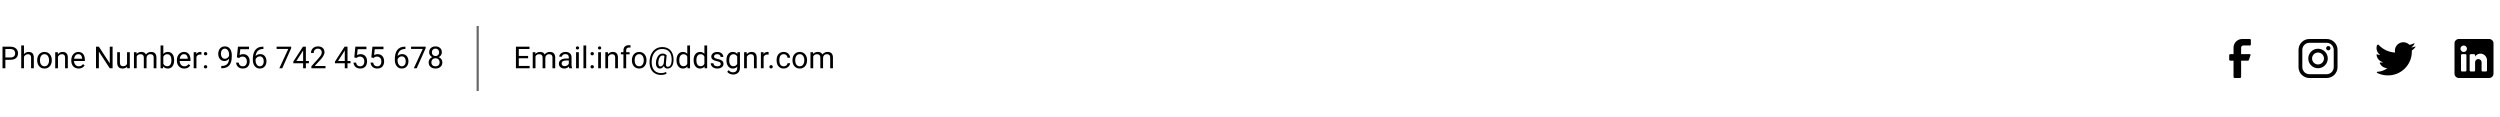 <svg width="1154" height="54" viewBox="0 0 1154 54" fill="none" xmlns="http://www.w3.org/2000/svg">
<path d="M4.826 27.597H2.167V26.523H4.826C5.341 26.523 5.758 26.441 6.077 26.277C6.396 26.113 6.629 25.885 6.774 25.594C6.925 25.302 7 24.969 7 24.596C7 24.254 6.925 23.933 6.774 23.632C6.629 23.331 6.396 23.09 6.077 22.907C5.758 22.72 5.341 22.627 4.826 22.627H2.475V31.5H1.155V21.547H4.826C5.578 21.547 6.214 21.677 6.733 21.936C7.253 22.196 7.647 22.556 7.916 23.017C8.185 23.472 8.319 23.994 8.319 24.582C8.319 25.22 8.185 25.765 7.916 26.216C7.647 26.667 7.253 27.011 6.733 27.248C6.214 27.48 5.578 27.597 4.826 27.597ZM11.06 21V31.5H9.796V21H11.06ZM10.76 27.521L10.233 27.501C10.238 26.995 10.313 26.528 10.459 26.1C10.605 25.667 10.81 25.291 11.074 24.972C11.338 24.653 11.653 24.407 12.018 24.233C12.387 24.056 12.795 23.967 13.241 23.967C13.606 23.967 13.934 24.017 14.226 24.117C14.517 24.213 14.766 24.368 14.971 24.582C15.18 24.796 15.34 25.074 15.449 25.416C15.559 25.753 15.613 26.166 15.613 26.653V31.5H14.342V26.64C14.342 26.252 14.285 25.942 14.171 25.71C14.057 25.473 13.891 25.302 13.672 25.197C13.453 25.088 13.184 25.033 12.865 25.033C12.551 25.033 12.264 25.099 12.004 25.231C11.749 25.364 11.528 25.546 11.341 25.778C11.159 26.011 11.015 26.277 10.91 26.578C10.81 26.874 10.76 27.189 10.76 27.521ZM17.172 27.884V27.727C17.172 27.193 17.249 26.699 17.404 26.243C17.559 25.783 17.783 25.384 18.074 25.047C18.366 24.705 18.719 24.441 19.134 24.254C19.549 24.062 20.013 23.967 20.528 23.967C21.048 23.967 21.515 24.062 21.93 24.254C22.349 24.441 22.704 24.705 22.996 25.047C23.292 25.384 23.518 25.783 23.673 26.243C23.828 26.699 23.905 27.193 23.905 27.727V27.884C23.905 28.417 23.828 28.912 23.673 29.367C23.518 29.823 23.292 30.222 22.996 30.564C22.704 30.901 22.351 31.165 21.936 31.356C21.526 31.543 21.061 31.637 20.542 31.637C20.023 31.637 19.555 31.543 19.141 31.356C18.726 31.165 18.37 30.901 18.074 30.564C17.783 30.222 17.559 29.823 17.404 29.367C17.249 28.912 17.172 28.417 17.172 27.884ZM18.436 27.727V27.884C18.436 28.253 18.48 28.602 18.566 28.93C18.653 29.253 18.783 29.54 18.956 29.791C19.134 30.042 19.355 30.24 19.619 30.386C19.884 30.527 20.191 30.598 20.542 30.598C20.888 30.598 21.191 30.527 21.451 30.386C21.715 30.24 21.934 30.042 22.107 29.791C22.281 29.54 22.41 29.253 22.497 28.93C22.588 28.602 22.634 28.253 22.634 27.884V27.727C22.634 27.362 22.588 27.018 22.497 26.694C22.41 26.366 22.278 26.077 22.101 25.826C21.927 25.571 21.709 25.37 21.444 25.225C21.185 25.079 20.879 25.006 20.528 25.006C20.182 25.006 19.877 25.079 19.612 25.225C19.352 25.37 19.134 25.571 18.956 25.826C18.783 26.077 18.653 26.366 18.566 26.694C18.48 27.018 18.436 27.362 18.436 27.727ZM26.756 25.683V31.5H25.491V24.104H26.688L26.756 25.683ZM26.455 27.521L25.929 27.501C25.933 26.995 26.009 26.528 26.154 26.1C26.3 25.667 26.505 25.291 26.77 24.972C27.034 24.653 27.348 24.407 27.713 24.233C28.082 24.056 28.49 23.967 28.936 23.967C29.301 23.967 29.629 24.017 29.921 24.117C30.213 24.213 30.461 24.368 30.666 24.582C30.876 24.796 31.035 25.074 31.145 25.416C31.254 25.753 31.309 26.166 31.309 26.653V31.5H30.037V26.64C30.037 26.252 29.98 25.942 29.866 25.71C29.752 25.473 29.586 25.302 29.367 25.197C29.148 25.088 28.88 25.033 28.561 25.033C28.246 25.033 27.959 25.099 27.699 25.231C27.444 25.364 27.223 25.546 27.036 25.778C26.854 26.011 26.71 26.277 26.605 26.578C26.505 26.874 26.455 27.189 26.455 27.521ZM36.299 31.637C35.784 31.637 35.317 31.55 34.898 31.377C34.483 31.199 34.125 30.951 33.824 30.632C33.528 30.313 33.3 29.935 33.141 29.497C32.981 29.06 32.901 28.581 32.901 28.061V27.774C32.901 27.173 32.99 26.637 33.168 26.168C33.346 25.694 33.587 25.293 33.893 24.965C34.198 24.637 34.544 24.388 34.932 24.22C35.319 24.051 35.72 23.967 36.135 23.967C36.663 23.967 37.119 24.058 37.502 24.24C37.889 24.422 38.206 24.678 38.452 25.006C38.698 25.329 38.88 25.712 38.999 26.154C39.117 26.592 39.177 27.07 39.177 27.59V28.157H33.653V27.125H37.912V27.029C37.894 26.701 37.825 26.382 37.707 26.072C37.593 25.762 37.411 25.507 37.16 25.307C36.91 25.106 36.568 25.006 36.135 25.006C35.848 25.006 35.583 25.067 35.342 25.19C35.1 25.309 34.893 25.487 34.72 25.724C34.547 25.961 34.412 26.25 34.316 26.592C34.221 26.934 34.173 27.328 34.173 27.774V28.061C34.173 28.412 34.221 28.743 34.316 29.053C34.417 29.358 34.56 29.627 34.747 29.859C34.938 30.092 35.169 30.274 35.438 30.406C35.711 30.538 36.021 30.605 36.367 30.605C36.814 30.605 37.192 30.513 37.502 30.331C37.812 30.149 38.083 29.905 38.315 29.6L39.081 30.208C38.922 30.45 38.719 30.68 38.473 30.898C38.227 31.117 37.923 31.295 37.563 31.432C37.208 31.568 36.786 31.637 36.299 31.637ZM51.974 21.547V31.5H50.648L45.637 23.823V31.5H44.317V21.547H45.637L50.668 29.244V21.547H51.974ZM58.645 29.791V24.104H59.917V31.5H58.707L58.645 29.791ZM58.885 28.232L59.411 28.219C59.411 28.711 59.359 29.167 59.254 29.586C59.154 30.001 58.99 30.361 58.762 30.666C58.534 30.971 58.235 31.211 57.866 31.384C57.497 31.552 57.048 31.637 56.52 31.637C56.16 31.637 55.829 31.584 55.528 31.48C55.232 31.375 54.977 31.213 54.763 30.994C54.548 30.775 54.382 30.491 54.264 30.14C54.15 29.789 54.093 29.367 54.093 28.875V24.104H55.357V28.889C55.357 29.221 55.394 29.497 55.467 29.716C55.544 29.93 55.647 30.101 55.774 30.229C55.907 30.352 56.052 30.438 56.212 30.488C56.376 30.538 56.545 30.564 56.718 30.564C57.255 30.564 57.682 30.461 57.996 30.256C58.31 30.046 58.536 29.766 58.673 29.415C58.814 29.06 58.885 28.665 58.885 28.232ZM63.102 25.573V31.5H61.831V24.104H63.034L63.102 25.573ZM62.843 27.521L62.255 27.501C62.259 26.995 62.325 26.528 62.453 26.1C62.581 25.667 62.77 25.291 63.02 24.972C63.271 24.653 63.583 24.407 63.957 24.233C64.331 24.056 64.764 23.967 65.256 23.967C65.602 23.967 65.921 24.017 66.213 24.117C66.505 24.213 66.757 24.366 66.972 24.575C67.186 24.785 67.352 25.054 67.471 25.382C67.589 25.71 67.648 26.106 67.648 26.571V31.5H66.384V26.633C66.384 26.245 66.318 25.936 66.186 25.703C66.058 25.471 65.876 25.302 65.639 25.197C65.402 25.088 65.124 25.033 64.805 25.033C64.431 25.033 64.119 25.099 63.868 25.231C63.617 25.364 63.417 25.546 63.267 25.778C63.116 26.011 63.007 26.277 62.938 26.578C62.875 26.874 62.843 27.189 62.843 27.521ZM67.635 26.824L66.787 27.084C66.792 26.678 66.858 26.289 66.985 25.915C67.118 25.541 67.307 25.209 67.553 24.917C67.803 24.625 68.111 24.395 68.476 24.227C68.84 24.053 69.257 23.967 69.727 23.967C70.123 23.967 70.474 24.019 70.779 24.124C71.089 24.229 71.349 24.391 71.559 24.609C71.773 24.824 71.935 25.099 72.044 25.436C72.153 25.774 72.208 26.175 72.208 26.64V31.5H70.936V26.626C70.936 26.211 70.87 25.89 70.738 25.662C70.611 25.43 70.428 25.268 70.191 25.177C69.959 25.081 69.681 25.033 69.357 25.033C69.079 25.033 68.833 25.081 68.619 25.177C68.405 25.273 68.225 25.405 68.079 25.573C67.933 25.737 67.822 25.926 67.744 26.141C67.671 26.355 67.635 26.583 67.635 26.824ZM74.115 21H75.387V30.064L75.277 31.5H74.115V21ZM80.384 27.74V27.884C80.384 28.422 80.32 28.921 80.192 29.381C80.065 29.837 79.878 30.233 79.632 30.57C79.386 30.908 79.085 31.17 78.73 31.356C78.374 31.543 77.966 31.637 77.506 31.637C77.037 31.637 76.624 31.557 76.269 31.398C75.918 31.233 75.621 30.999 75.38 30.693C75.138 30.388 74.945 30.019 74.799 29.586C74.658 29.153 74.56 28.665 74.505 28.123V27.494C74.56 26.947 74.658 26.457 74.799 26.024C74.945 25.591 75.138 25.222 75.38 24.917C75.621 24.607 75.918 24.372 76.269 24.213C76.62 24.049 77.027 23.967 77.492 23.967C77.957 23.967 78.37 24.058 78.73 24.24C79.09 24.418 79.39 24.673 79.632 25.006C79.878 25.338 80.065 25.737 80.192 26.202C80.32 26.662 80.384 27.175 80.384 27.74ZM79.112 27.884V27.74C79.112 27.371 79.078 27.025 79.01 26.701C78.941 26.373 78.832 26.086 78.682 25.84C78.531 25.589 78.333 25.393 78.087 25.252C77.841 25.106 77.538 25.033 77.178 25.033C76.859 25.033 76.581 25.088 76.344 25.197C76.111 25.307 75.913 25.455 75.749 25.642C75.585 25.824 75.451 26.034 75.346 26.27C75.245 26.503 75.17 26.744 75.12 26.995V28.643C75.193 28.962 75.311 29.269 75.476 29.565C75.644 29.857 75.868 30.096 76.145 30.283C76.428 30.47 76.777 30.564 77.191 30.564C77.533 30.564 77.825 30.495 78.066 30.358C78.312 30.217 78.511 30.023 78.661 29.777C78.816 29.531 78.93 29.246 79.003 28.923C79.076 28.599 79.112 28.253 79.112 27.884ZM85.053 31.637C84.538 31.637 84.071 31.55 83.651 31.377C83.237 31.199 82.879 30.951 82.578 30.632C82.282 30.313 82.054 29.935 81.894 29.497C81.735 29.06 81.655 28.581 81.655 28.061V27.774C81.655 27.173 81.744 26.637 81.922 26.168C82.1 25.694 82.341 25.293 82.647 24.965C82.952 24.637 83.298 24.388 83.686 24.22C84.073 24.051 84.474 23.967 84.889 23.967C85.417 23.967 85.873 24.058 86.256 24.24C86.643 24.422 86.96 24.678 87.206 25.006C87.452 25.329 87.634 25.712 87.753 26.154C87.871 26.592 87.931 27.07 87.931 27.59V28.157H82.407V27.125H86.666V27.029C86.648 26.701 86.579 26.382 86.461 26.072C86.347 25.762 86.165 25.507 85.914 25.307C85.663 25.106 85.322 25.006 84.889 25.006C84.602 25.006 84.337 25.067 84.096 25.19C83.854 25.309 83.647 25.487 83.474 25.724C83.3 25.961 83.166 26.25 83.07 26.592C82.975 26.934 82.927 27.328 82.927 27.774V28.061C82.927 28.412 82.975 28.743 83.07 29.053C83.171 29.358 83.314 29.627 83.501 29.859C83.692 30.092 83.922 30.274 84.191 30.406C84.465 30.538 84.775 30.605 85.121 30.605C85.568 30.605 85.946 30.513 86.256 30.331C86.566 30.149 86.837 29.905 87.069 29.6L87.835 30.208C87.675 30.45 87.473 30.68 87.227 30.898C86.981 31.117 86.677 31.295 86.317 31.432C85.962 31.568 85.54 31.637 85.053 31.637ZM90.672 25.266V31.5H89.407V24.104H90.638L90.672 25.266ZM92.982 24.062L92.976 25.238C92.871 25.215 92.77 25.202 92.675 25.197C92.584 25.188 92.479 25.184 92.36 25.184C92.069 25.184 91.811 25.229 91.588 25.32C91.365 25.412 91.175 25.539 91.02 25.703C90.866 25.867 90.743 26.063 90.651 26.291C90.565 26.514 90.508 26.76 90.481 27.029L90.125 27.234C90.125 26.788 90.168 26.369 90.255 25.977C90.346 25.585 90.485 25.238 90.672 24.938C90.859 24.632 91.096 24.395 91.383 24.227C91.674 24.053 92.021 23.967 92.422 23.967C92.513 23.967 92.618 23.978 92.736 24.001C92.855 24.019 92.937 24.04 92.982 24.062ZM94.097 30.83C94.097 30.616 94.163 30.436 94.295 30.29C94.432 30.14 94.628 30.064 94.883 30.064C95.138 30.064 95.332 30.14 95.464 30.29C95.601 30.436 95.669 30.616 95.669 30.83C95.669 31.04 95.601 31.217 95.464 31.363C95.332 31.509 95.138 31.582 94.883 31.582C94.628 31.582 94.432 31.509 94.295 31.363C94.163 31.217 94.097 31.04 94.097 30.83ZM94.103 24.794C94.103 24.58 94.17 24.4 94.302 24.254C94.439 24.104 94.634 24.028 94.89 24.028C95.145 24.028 95.338 24.104 95.471 24.254C95.607 24.4 95.676 24.58 95.676 24.794C95.676 25.004 95.607 25.181 95.471 25.327C95.338 25.473 95.145 25.546 94.89 25.546C94.634 25.546 94.439 25.473 94.302 25.327C94.17 25.181 94.103 25.004 94.103 24.794ZM102.136 30.44H102.266C102.995 30.44 103.587 30.338 104.043 30.133C104.499 29.928 104.85 29.652 105.096 29.306C105.342 28.959 105.51 28.57 105.602 28.137C105.693 27.699 105.738 27.25 105.738 26.79V25.266C105.738 24.814 105.686 24.413 105.581 24.062C105.481 23.712 105.34 23.418 105.157 23.181C104.979 22.944 104.777 22.764 104.549 22.641C104.321 22.518 104.079 22.456 103.824 22.456C103.533 22.456 103.271 22.515 103.038 22.634C102.81 22.748 102.617 22.91 102.457 23.119C102.302 23.329 102.184 23.575 102.102 23.857C102.02 24.14 101.979 24.448 101.979 24.78C101.979 25.076 102.015 25.364 102.088 25.642C102.161 25.92 102.272 26.17 102.423 26.394C102.573 26.617 102.76 26.795 102.983 26.927C103.211 27.054 103.478 27.118 103.783 27.118C104.066 27.118 104.33 27.064 104.576 26.954C104.827 26.84 105.048 26.688 105.239 26.496C105.435 26.3 105.59 26.079 105.704 25.833C105.823 25.587 105.891 25.329 105.909 25.061H106.511C106.511 25.439 106.436 25.812 106.285 26.182C106.139 26.546 105.934 26.879 105.67 27.18C105.406 27.48 105.096 27.722 104.74 27.904C104.385 28.082 103.997 28.171 103.578 28.171C103.086 28.171 102.66 28.075 102.3 27.884C101.94 27.692 101.644 27.437 101.411 27.118C101.183 26.799 101.012 26.444 100.898 26.052C100.789 25.655 100.734 25.254 100.734 24.849C100.734 24.375 100.8 23.93 100.933 23.516C101.065 23.101 101.261 22.736 101.521 22.422C101.78 22.103 102.102 21.855 102.484 21.677C102.872 21.499 103.318 21.41 103.824 21.41C104.394 21.41 104.879 21.524 105.28 21.752C105.681 21.98 106.007 22.285 106.258 22.668C106.513 23.051 106.7 23.481 106.818 23.96C106.937 24.439 106.996 24.931 106.996 25.436V25.895C106.996 26.41 106.962 26.934 106.894 27.467C106.83 27.995 106.704 28.501 106.518 28.984C106.335 29.467 106.069 29.9 105.718 30.283C105.367 30.662 104.909 30.962 104.344 31.186C103.783 31.404 103.09 31.514 102.266 31.514H102.136V30.44ZM110.353 26.763L109.341 26.503L109.84 21.547H114.946V22.716H110.913L110.612 25.423C110.795 25.318 111.025 25.22 111.303 25.129C111.585 25.038 111.909 24.992 112.273 24.992C112.734 24.992 113.146 25.072 113.511 25.231C113.875 25.386 114.185 25.61 114.44 25.901C114.7 26.193 114.898 26.544 115.035 26.954C115.172 27.364 115.24 27.822 115.24 28.328C115.24 28.807 115.174 29.246 115.042 29.648C114.914 30.049 114.721 30.399 114.461 30.7C114.201 30.996 113.873 31.227 113.477 31.391C113.085 31.555 112.622 31.637 112.089 31.637C111.688 31.637 111.307 31.582 110.947 31.473C110.592 31.359 110.273 31.188 109.99 30.96C109.712 30.727 109.484 30.44 109.307 30.099C109.133 29.752 109.024 29.347 108.979 28.882H110.182C110.236 29.256 110.346 29.57 110.51 29.825C110.674 30.08 110.888 30.274 111.152 30.406C111.421 30.534 111.733 30.598 112.089 30.598C112.39 30.598 112.656 30.545 112.889 30.44C113.121 30.336 113.317 30.185 113.477 29.989C113.636 29.793 113.757 29.556 113.839 29.278C113.925 29 113.969 28.688 113.969 28.342C113.969 28.027 113.925 27.736 113.839 27.467C113.752 27.198 113.622 26.963 113.449 26.763C113.281 26.562 113.073 26.407 112.827 26.298C112.581 26.184 112.299 26.127 111.979 26.127C111.556 26.127 111.234 26.184 111.016 26.298C110.801 26.412 110.58 26.567 110.353 26.763ZM121.481 21.533H121.591V22.606H121.481C120.812 22.606 120.251 22.716 119.8 22.935C119.349 23.149 118.991 23.438 118.727 23.803C118.462 24.163 118.271 24.568 118.152 25.02C118.038 25.471 117.981 25.929 117.981 26.394V27.856C117.981 28.299 118.034 28.69 118.139 29.032C118.243 29.369 118.387 29.654 118.569 29.887C118.752 30.119 118.957 30.295 119.185 30.413C119.417 30.532 119.659 30.591 119.909 30.591C120.201 30.591 120.461 30.536 120.688 30.427C120.916 30.313 121.108 30.156 121.263 29.955C121.422 29.75 121.543 29.509 121.625 29.23C121.707 28.953 121.748 28.647 121.748 28.314C121.748 28.018 121.712 27.733 121.639 27.46C121.566 27.182 121.454 26.936 121.304 26.722C121.153 26.503 120.964 26.332 120.736 26.209C120.513 26.081 120.246 26.018 119.937 26.018C119.586 26.018 119.257 26.104 118.952 26.277C118.651 26.446 118.403 26.669 118.207 26.947C118.016 27.221 117.906 27.519 117.879 27.843L117.209 27.836C117.273 27.326 117.391 26.89 117.564 26.53C117.742 26.166 117.961 25.869 118.221 25.642C118.485 25.409 118.779 25.241 119.103 25.136C119.431 25.026 119.777 24.972 120.142 24.972C120.638 24.972 121.067 25.065 121.427 25.252C121.787 25.439 122.083 25.689 122.315 26.004C122.548 26.314 122.719 26.665 122.828 27.057C122.942 27.444 122.999 27.843 122.999 28.253C122.999 28.722 122.933 29.162 122.801 29.572C122.669 29.982 122.47 30.342 122.206 30.652C121.946 30.962 121.625 31.204 121.242 31.377C120.859 31.55 120.415 31.637 119.909 31.637C119.371 31.637 118.902 31.527 118.501 31.309C118.1 31.085 117.767 30.789 117.503 30.42C117.239 30.051 117.04 29.641 116.908 29.189C116.776 28.738 116.71 28.28 116.71 27.815V27.221C116.71 26.519 116.781 25.831 116.922 25.156C117.063 24.482 117.307 23.871 117.653 23.324C118.004 22.777 118.49 22.342 119.109 22.019C119.729 21.695 120.52 21.533 121.481 21.533ZM134.408 21.547V22.258L130.286 31.5H128.953L133.068 22.586H127.682V21.547H134.408ZM142.577 28.15V29.189H135.386V28.444L139.843 21.547H140.875L139.768 23.543L136.821 28.15H142.577ZM141.189 21.547V31.5H139.925V21.547H141.189ZM150.247 30.461V31.5H143.732V30.591L146.993 26.961C147.394 26.514 147.704 26.136 147.923 25.826C148.146 25.512 148.301 25.231 148.388 24.985C148.479 24.735 148.524 24.48 148.524 24.22C148.524 23.892 148.456 23.595 148.319 23.331C148.187 23.062 147.991 22.848 147.731 22.689C147.472 22.529 147.157 22.449 146.788 22.449C146.346 22.449 145.977 22.536 145.681 22.709C145.389 22.878 145.17 23.115 145.024 23.42C144.879 23.725 144.806 24.076 144.806 24.473H143.541C143.541 23.912 143.664 23.399 143.91 22.935C144.156 22.47 144.521 22.101 145.004 21.827C145.487 21.549 146.082 21.41 146.788 21.41C147.417 21.41 147.955 21.522 148.401 21.745C148.848 21.964 149.19 22.274 149.427 22.675C149.668 23.071 149.789 23.536 149.789 24.069C149.789 24.361 149.739 24.657 149.639 24.958C149.543 25.254 149.409 25.55 149.235 25.847C149.067 26.143 148.868 26.435 148.641 26.722C148.417 27.009 148.178 27.291 147.923 27.569L145.257 30.461H150.247ZM161.8 28.15V29.189H154.608V28.444L159.065 21.547H160.098L158.99 23.543L156.044 28.15H161.8ZM160.412 21.547V31.5H159.147V21.547H160.412ZM164.548 26.763L163.536 26.503L164.035 21.547H169.142V22.716H165.108L164.808 25.423C164.99 25.318 165.22 25.22 165.498 25.129C165.781 25.038 166.104 24.992 166.469 24.992C166.929 24.992 167.341 25.072 167.706 25.231C168.071 25.386 168.381 25.61 168.636 25.901C168.896 26.193 169.094 26.544 169.23 26.954C169.367 27.364 169.436 27.822 169.436 28.328C169.436 28.807 169.369 29.246 169.237 29.648C169.11 30.049 168.916 30.399 168.656 30.7C168.396 30.996 168.068 31.227 167.672 31.391C167.28 31.555 166.817 31.637 166.284 31.637C165.883 31.637 165.503 31.582 165.143 31.473C164.787 31.359 164.468 31.188 164.186 30.96C163.908 30.727 163.68 30.44 163.502 30.099C163.329 29.752 163.219 29.347 163.174 28.882H164.377C164.432 29.256 164.541 29.57 164.705 29.825C164.869 30.08 165.083 30.274 165.348 30.406C165.617 30.534 165.929 30.598 166.284 30.598C166.585 30.598 166.852 30.545 167.084 30.44C167.316 30.336 167.512 30.185 167.672 29.989C167.831 29.793 167.952 29.556 168.034 29.278C168.121 29 168.164 28.688 168.164 28.342C168.164 28.027 168.121 27.736 168.034 27.467C167.948 27.198 167.818 26.963 167.645 26.763C167.476 26.562 167.269 26.407 167.022 26.298C166.776 26.184 166.494 26.127 166.175 26.127C165.751 26.127 165.43 26.184 165.211 26.298C164.997 26.412 164.776 26.567 164.548 26.763ZM172.423 26.763L171.411 26.503L171.91 21.547H177.017V22.716H172.983L172.683 25.423C172.865 25.318 173.095 25.22 173.373 25.129C173.656 25.038 173.979 24.992 174.344 24.992C174.804 24.992 175.216 25.072 175.581 25.231C175.946 25.386 176.256 25.61 176.511 25.901C176.771 26.193 176.969 26.544 177.105 26.954C177.242 27.364 177.311 27.822 177.311 28.328C177.311 28.807 177.244 29.246 177.112 29.648C176.985 30.049 176.791 30.399 176.531 30.7C176.271 30.996 175.943 31.227 175.547 31.391C175.155 31.555 174.692 31.637 174.159 31.637C173.758 31.637 173.378 31.582 173.018 31.473C172.662 31.359 172.343 31.188 172.061 30.96C171.783 30.727 171.555 30.44 171.377 30.099C171.204 29.752 171.094 29.347 171.049 28.882H172.252C172.307 29.256 172.416 29.57 172.58 29.825C172.744 30.08 172.958 30.274 173.223 30.406C173.492 30.534 173.804 30.598 174.159 30.598C174.46 30.598 174.727 30.545 174.959 30.44C175.191 30.336 175.387 30.185 175.547 29.989C175.706 29.793 175.827 29.556 175.909 29.278C175.996 29 176.039 28.688 176.039 28.342C176.039 28.027 175.996 27.736 175.909 27.467C175.823 27.198 175.693 26.963 175.52 26.763C175.351 26.562 175.144 26.407 174.897 26.298C174.651 26.184 174.369 26.127 174.05 26.127C173.626 26.127 173.305 26.184 173.086 26.298C172.872 26.412 172.651 26.567 172.423 26.763ZM187.024 21.533H187.134V22.606H187.024C186.354 22.606 185.794 22.716 185.343 22.935C184.892 23.149 184.534 23.438 184.27 23.803C184.005 24.163 183.814 24.568 183.695 25.02C183.581 25.471 183.524 25.929 183.524 26.394V27.856C183.524 28.299 183.577 28.69 183.682 29.032C183.786 29.369 183.93 29.654 184.112 29.887C184.295 30.119 184.5 30.295 184.728 30.413C184.96 30.532 185.201 30.591 185.452 30.591C185.744 30.591 186.004 30.536 186.231 30.427C186.459 30.313 186.651 30.156 186.806 29.955C186.965 29.75 187.086 29.509 187.168 29.23C187.25 28.953 187.291 28.647 187.291 28.314C187.291 28.018 187.255 27.733 187.182 27.46C187.109 27.182 186.997 26.936 186.847 26.722C186.696 26.503 186.507 26.332 186.279 26.209C186.056 26.081 185.789 26.018 185.479 26.018C185.129 26.018 184.8 26.104 184.495 26.277C184.194 26.446 183.946 26.669 183.75 26.947C183.559 27.221 183.449 27.519 183.422 27.843L182.752 27.836C182.816 27.326 182.934 26.89 183.107 26.53C183.285 26.166 183.504 25.869 183.764 25.642C184.028 25.409 184.322 25.241 184.646 25.136C184.974 25.026 185.32 24.972 185.685 24.972C186.181 24.972 186.61 25.065 186.97 25.252C187.33 25.439 187.626 25.689 187.858 26.004C188.091 26.314 188.262 26.665 188.371 27.057C188.485 27.444 188.542 27.843 188.542 28.253C188.542 28.722 188.476 29.162 188.344 29.572C188.212 29.982 188.013 30.342 187.749 30.652C187.489 30.962 187.168 31.204 186.785 31.377C186.402 31.55 185.958 31.637 185.452 31.637C184.914 31.637 184.445 31.527 184.044 31.309C183.643 31.085 183.31 30.789 183.046 30.42C182.782 30.051 182.583 29.641 182.451 29.189C182.319 28.738 182.253 28.28 182.253 27.815V27.221C182.253 26.519 182.324 25.831 182.465 25.156C182.606 24.482 182.85 23.871 183.196 23.324C183.547 22.777 184.033 22.342 184.652 22.019C185.272 21.695 186.063 21.533 187.024 21.533ZM196.479 21.547V22.258L192.356 31.5H191.023L195.139 22.586H189.752V21.547H196.479ZM204.196 28.807C204.196 29.413 204.055 29.928 203.772 30.352C203.494 30.771 203.116 31.09 202.638 31.309C202.164 31.527 201.628 31.637 201.031 31.637C200.434 31.637 199.896 31.527 199.418 31.309C198.939 31.09 198.561 30.771 198.283 30.352C198.005 29.928 197.866 29.413 197.866 28.807C197.866 28.41 197.941 28.048 198.092 27.72C198.247 27.387 198.463 27.098 198.741 26.852C199.024 26.605 199.356 26.416 199.739 26.284C200.127 26.148 200.553 26.079 201.018 26.079C201.628 26.079 202.173 26.198 202.651 26.435C203.13 26.667 203.506 26.988 203.779 27.398C204.057 27.809 204.196 28.278 204.196 28.807ZM202.925 28.779C202.925 28.41 202.845 28.084 202.686 27.802C202.526 27.515 202.303 27.291 202.016 27.132C201.729 26.972 201.396 26.893 201.018 26.893C200.63 26.893 200.295 26.972 200.013 27.132C199.735 27.291 199.518 27.515 199.363 27.802C199.208 28.084 199.131 28.41 199.131 28.779C199.131 29.162 199.206 29.49 199.356 29.764C199.511 30.033 199.73 30.24 200.013 30.386C200.3 30.527 200.639 30.598 201.031 30.598C201.423 30.598 201.76 30.527 202.043 30.386C202.326 30.24 202.542 30.033 202.692 29.764C202.847 29.49 202.925 29.162 202.925 28.779ZM203.964 24.138C203.964 24.621 203.836 25.056 203.581 25.443C203.326 25.831 202.977 26.136 202.535 26.359C202.093 26.583 201.592 26.694 201.031 26.694C200.462 26.694 199.953 26.583 199.507 26.359C199.065 26.136 198.718 25.831 198.468 25.443C198.217 25.056 198.092 24.621 198.092 24.138C198.092 23.559 198.217 23.067 198.468 22.661C198.723 22.256 199.072 21.946 199.514 21.731C199.956 21.517 200.459 21.41 201.024 21.41C201.594 21.41 202.1 21.517 202.542 21.731C202.984 21.946 203.33 22.256 203.581 22.661C203.836 23.067 203.964 23.559 203.964 24.138ZM202.699 24.158C202.699 23.826 202.629 23.532 202.487 23.276C202.346 23.021 202.15 22.821 201.899 22.675C201.649 22.524 201.357 22.449 201.024 22.449C200.692 22.449 200.4 22.52 200.149 22.661C199.903 22.798 199.71 22.994 199.568 23.249C199.432 23.504 199.363 23.807 199.363 24.158C199.363 24.5 199.432 24.799 199.568 25.054C199.71 25.309 199.906 25.507 200.156 25.648C200.407 25.79 200.699 25.86 201.031 25.86C201.364 25.86 201.653 25.79 201.899 25.648C202.15 25.507 202.346 25.309 202.487 25.054C202.629 24.799 202.699 24.5 202.699 24.158Z" fill="black"/>
<line x1="220.5" y1="42" x2="220.5" y2="12" stroke="#676767"/>
<path d="M244.479 30.427V31.5H239.208V30.427H244.479ZM239.475 21.547V31.5H238.155V21.547H239.475ZM243.781 25.826V26.899H239.208V25.826H243.781ZM244.41 21.547V22.627H239.208V21.547H244.41ZM247.179 25.573V31.5H245.907V24.104H247.11L247.179 25.573ZM246.919 27.521L246.331 27.501C246.336 26.995 246.402 26.528 246.529 26.1C246.657 25.667 246.846 25.291 247.097 24.972C247.347 24.653 247.66 24.407 248.033 24.233C248.407 24.056 248.84 23.967 249.332 23.967C249.678 23.967 249.997 24.017 250.289 24.117C250.581 24.213 250.834 24.366 251.048 24.575C251.262 24.785 251.428 25.054 251.547 25.382C251.665 25.71 251.725 26.106 251.725 26.571V31.5H250.46V26.633C250.46 26.245 250.394 25.936 250.262 25.703C250.134 25.471 249.952 25.302 249.715 25.197C249.478 25.088 249.2 25.033 248.881 25.033C248.507 25.033 248.195 25.099 247.944 25.231C247.694 25.364 247.493 25.546 247.343 25.778C247.192 26.011 247.083 26.277 247.015 26.578C246.951 26.874 246.919 27.189 246.919 27.521ZM251.711 26.824L250.863 27.084C250.868 26.678 250.934 26.289 251.062 25.915C251.194 25.541 251.383 25.209 251.629 24.917C251.88 24.625 252.187 24.395 252.552 24.227C252.916 24.053 253.333 23.967 253.803 23.967C254.199 23.967 254.55 24.019 254.855 24.124C255.165 24.229 255.425 24.391 255.635 24.609C255.849 24.824 256.011 25.099 256.12 25.436C256.229 25.774 256.284 26.175 256.284 26.64V31.5H255.013V26.626C255.013 26.211 254.947 25.89 254.814 25.662C254.687 25.43 254.505 25.268 254.268 25.177C254.035 25.081 253.757 25.033 253.434 25.033C253.156 25.033 252.91 25.081 252.695 25.177C252.481 25.273 252.301 25.405 252.155 25.573C252.009 25.737 251.898 25.926 251.82 26.141C251.747 26.355 251.711 26.583 251.711 26.824ZM262.56 30.235V26.428C262.56 26.136 262.5 25.883 262.382 25.669C262.268 25.45 262.095 25.282 261.862 25.163C261.63 25.045 261.343 24.985 261.001 24.985C260.682 24.985 260.402 25.04 260.16 25.149C259.923 25.259 259.736 25.402 259.6 25.58C259.467 25.758 259.401 25.949 259.401 26.154H258.137C258.137 25.89 258.205 25.628 258.342 25.368C258.479 25.108 258.674 24.874 258.93 24.664C259.189 24.45 259.499 24.281 259.859 24.158C260.224 24.031 260.63 23.967 261.076 23.967C261.614 23.967 262.088 24.058 262.498 24.24C262.913 24.422 263.236 24.698 263.469 25.067C263.706 25.432 263.824 25.89 263.824 26.441V29.887C263.824 30.133 263.845 30.395 263.886 30.673C263.931 30.951 263.997 31.19 264.084 31.391V31.5H262.765C262.701 31.354 262.651 31.16 262.614 30.919C262.578 30.673 262.56 30.445 262.56 30.235ZM262.778 27.016L262.792 27.904H261.514C261.154 27.904 260.832 27.934 260.55 27.993C260.267 28.048 260.03 28.132 259.839 28.246C259.647 28.36 259.502 28.504 259.401 28.677C259.301 28.845 259.251 29.044 259.251 29.271C259.251 29.504 259.303 29.716 259.408 29.907C259.513 30.099 259.67 30.251 259.88 30.365C260.094 30.475 260.356 30.529 260.666 30.529C261.053 30.529 261.395 30.447 261.691 30.283C261.988 30.119 262.222 29.919 262.396 29.682C262.573 29.445 262.669 29.215 262.683 28.991L263.223 29.6C263.191 29.791 263.104 30.003 262.963 30.235C262.822 30.468 262.632 30.691 262.396 30.905C262.163 31.115 261.885 31.29 261.562 31.432C261.243 31.568 260.882 31.637 260.481 31.637C259.98 31.637 259.54 31.539 259.162 31.343C258.788 31.147 258.497 30.885 258.287 30.557C258.082 30.224 257.979 29.852 257.979 29.442C257.979 29.046 258.057 28.697 258.212 28.396C258.367 28.091 258.59 27.838 258.882 27.638C259.174 27.433 259.524 27.278 259.935 27.173C260.345 27.068 260.803 27.016 261.309 27.016H262.778ZM267.188 24.104V31.5H265.916V24.104H267.188ZM265.82 22.142C265.82 21.936 265.882 21.763 266.005 21.622C266.132 21.481 266.319 21.41 266.565 21.41C266.807 21.41 266.992 21.481 267.119 21.622C267.251 21.763 267.317 21.936 267.317 22.142C267.317 22.338 267.251 22.506 267.119 22.648C266.992 22.784 266.807 22.852 266.565 22.852C266.319 22.852 266.132 22.784 266.005 22.648C265.882 22.506 265.82 22.338 265.82 22.142ZM270.592 21V31.5H269.32V21H270.592ZM272.567 30.83C272.567 30.616 272.633 30.436 272.766 30.29C272.902 30.14 273.098 30.064 273.354 30.064C273.609 30.064 273.802 30.14 273.935 30.29C274.071 30.436 274.14 30.616 274.14 30.83C274.14 31.04 274.071 31.217 273.935 31.363C273.802 31.509 273.609 31.582 273.354 31.582C273.098 31.582 272.902 31.509 272.766 31.363C272.633 31.217 272.567 31.04 272.567 30.83ZM272.574 24.794C272.574 24.58 272.64 24.4 272.772 24.254C272.909 24.104 273.105 24.028 273.36 24.028C273.616 24.028 273.809 24.104 273.941 24.254C274.078 24.4 274.146 24.58 274.146 24.794C274.146 25.004 274.078 25.181 273.941 25.327C273.809 25.473 273.616 25.546 273.36 25.546C273.105 25.546 272.909 25.473 272.772 25.327C272.64 25.181 272.574 25.004 272.574 24.794ZM277.387 24.104V31.5H276.115V24.104H277.387ZM276.02 22.142C276.02 21.936 276.081 21.763 276.204 21.622C276.332 21.481 276.519 21.41 276.765 21.41C277.006 21.41 277.191 21.481 277.318 21.622C277.451 21.763 277.517 21.936 277.517 22.142C277.517 22.338 277.451 22.506 277.318 22.648C277.191 22.784 277.006 22.852 276.765 22.852C276.519 22.852 276.332 22.784 276.204 22.648C276.081 22.506 276.02 22.338 276.02 22.142ZM280.682 25.683V31.5H279.417V24.104H280.613L280.682 25.683ZM280.381 27.521L279.854 27.501C279.859 26.995 279.934 26.528 280.08 26.1C280.226 25.667 280.431 25.291 280.695 24.972C280.96 24.653 281.274 24.407 281.639 24.233C282.008 24.056 282.416 23.967 282.862 23.967C283.227 23.967 283.555 24.017 283.847 24.117C284.138 24.213 284.387 24.368 284.592 24.582C284.801 24.796 284.961 25.074 285.07 25.416C285.18 25.753 285.234 26.166 285.234 26.653V31.5H283.963V26.64C283.963 26.252 283.906 25.942 283.792 25.71C283.678 25.473 283.512 25.302 283.293 25.197C283.074 25.088 282.805 25.033 282.486 25.033C282.172 25.033 281.885 25.099 281.625 25.231C281.37 25.364 281.149 25.546 280.962 25.778C280.78 26.011 280.636 26.277 280.531 26.578C280.431 26.874 280.381 27.189 280.381 27.521ZM289.042 31.5H287.777V23.324C287.777 22.791 287.873 22.342 288.064 21.977C288.26 21.608 288.541 21.33 288.905 21.144C289.27 20.952 289.703 20.856 290.204 20.856C290.35 20.856 290.496 20.866 290.642 20.884C290.792 20.902 290.938 20.929 291.079 20.966L291.011 21.998C290.915 21.975 290.806 21.959 290.683 21.95C290.564 21.941 290.446 21.936 290.327 21.936C290.058 21.936 289.826 21.991 289.63 22.101C289.438 22.205 289.293 22.36 289.192 22.565C289.092 22.77 289.042 23.023 289.042 23.324V31.5ZM290.614 24.104V25.074H286.608V24.104H290.614ZM291.688 27.884V27.727C291.688 27.193 291.765 26.699 291.92 26.243C292.075 25.783 292.298 25.384 292.59 25.047C292.882 24.705 293.235 24.441 293.649 24.254C294.064 24.062 294.529 23.967 295.044 23.967C295.563 23.967 296.031 24.062 296.445 24.254C296.865 24.441 297.22 24.705 297.512 25.047C297.808 25.384 298.034 25.783 298.188 26.243C298.343 26.699 298.421 27.193 298.421 27.727V27.884C298.421 28.417 298.343 28.912 298.188 29.367C298.034 29.823 297.808 30.222 297.512 30.564C297.22 30.901 296.867 31.165 296.452 31.356C296.042 31.543 295.577 31.637 295.058 31.637C294.538 31.637 294.071 31.543 293.656 31.356C293.242 31.165 292.886 30.901 292.59 30.564C292.298 30.222 292.075 29.823 291.92 29.367C291.765 28.912 291.688 28.417 291.688 27.884ZM292.952 27.727V27.884C292.952 28.253 292.995 28.602 293.082 28.93C293.169 29.253 293.299 29.54 293.472 29.791C293.649 30.042 293.87 30.24 294.135 30.386C294.399 30.527 294.707 30.598 295.058 30.598C295.404 30.598 295.707 30.527 295.967 30.386C296.231 30.24 296.45 30.042 296.623 29.791C296.796 29.54 296.926 29.253 297.013 28.93C297.104 28.602 297.149 28.253 297.149 27.884V27.727C297.149 27.362 297.104 27.018 297.013 26.694C296.926 26.366 296.794 26.077 296.616 25.826C296.443 25.571 296.224 25.37 295.96 25.225C295.7 25.079 295.395 25.006 295.044 25.006C294.698 25.006 294.392 25.079 294.128 25.225C293.868 25.37 293.649 25.571 293.472 25.826C293.299 26.077 293.169 26.366 293.082 26.694C292.995 27.018 292.952 27.362 292.952 27.727ZM310.91 28.061C310.892 28.481 310.828 28.902 310.719 29.326C310.609 29.745 310.445 30.131 310.227 30.481C310.008 30.832 309.723 31.115 309.372 31.329C309.026 31.539 308.606 31.644 308.114 31.644C307.8 31.644 307.524 31.589 307.287 31.48C307.055 31.366 306.863 31.204 306.713 30.994C306.567 30.785 306.465 30.532 306.405 30.235C306.351 29.939 306.341 29.609 306.378 29.244L306.727 25.457H307.731L307.383 29.244C307.355 29.577 307.362 29.848 307.403 30.058C307.449 30.267 307.517 30.429 307.608 30.543C307.7 30.652 307.802 30.727 307.916 30.769C308.035 30.81 308.148 30.83 308.258 30.83C308.531 30.83 308.775 30.759 308.989 30.618C309.203 30.472 309.383 30.274 309.529 30.023C309.68 29.768 309.796 29.474 309.878 29.142C309.96 28.804 310.01 28.444 310.028 28.061C310.06 27.383 310.028 26.758 309.933 26.189C309.841 25.619 309.684 25.113 309.461 24.671C309.242 24.229 308.955 23.855 308.6 23.55C308.244 23.244 307.82 23.012 307.328 22.852C306.836 22.693 306.273 22.613 305.64 22.613C305.065 22.613 304.535 22.702 304.047 22.88C303.564 23.053 303.129 23.304 302.741 23.632C302.358 23.96 302.028 24.354 301.75 24.814C301.477 25.275 301.26 25.794 301.101 26.373C300.946 26.947 300.854 27.567 300.827 28.232C300.795 28.916 300.832 29.545 300.937 30.119C301.041 30.689 301.21 31.197 301.442 31.644C301.679 32.095 301.978 32.475 302.338 32.785C302.698 33.1 303.115 33.337 303.589 33.496C304.063 33.66 304.591 33.742 305.175 33.742C305.576 33.742 305.981 33.694 306.392 33.599C306.806 33.503 307.153 33.373 307.431 33.209L307.69 33.988C307.371 34.193 306.973 34.346 306.494 34.446C306.02 34.547 305.571 34.597 305.147 34.597C304.455 34.597 303.821 34.501 303.247 34.31C302.677 34.123 302.172 33.847 301.729 33.482C301.292 33.122 300.927 32.683 300.636 32.163C300.344 31.648 300.13 31.06 299.993 30.399C299.856 29.739 299.804 29.016 299.836 28.232C299.868 27.485 299.979 26.781 300.171 26.12C300.367 25.459 300.633 24.86 300.971 24.322C301.308 23.785 301.709 23.322 302.174 22.935C302.643 22.543 303.17 22.242 303.753 22.032C304.341 21.823 304.979 21.718 305.667 21.718C306.369 21.718 307.005 21.814 307.574 22.005C308.144 22.196 308.643 22.472 309.071 22.832C309.504 23.192 309.862 23.632 310.145 24.151C310.427 24.671 310.632 25.259 310.76 25.915C310.892 26.571 310.942 27.287 310.91 28.061ZM303.89 28.643C303.858 28.962 303.858 29.246 303.89 29.497C303.922 29.748 303.983 29.96 304.074 30.133C304.165 30.306 304.284 30.438 304.43 30.529C304.58 30.616 304.756 30.659 304.956 30.659C305.088 30.659 305.227 30.627 305.373 30.564C305.519 30.495 305.662 30.39 305.804 30.249C305.945 30.108 306.077 29.923 306.2 29.695C306.323 29.467 306.426 29.194 306.508 28.875L306.959 29.367C306.854 29.741 306.717 30.069 306.549 30.352C306.385 30.634 306.2 30.871 305.995 31.062C305.79 31.254 305.571 31.4 305.339 31.5C305.111 31.596 304.879 31.644 304.642 31.644C304.309 31.644 304.017 31.573 303.767 31.432C303.516 31.286 303.313 31.081 303.158 30.816C303.003 30.552 302.894 30.238 302.83 29.873C302.771 29.504 302.762 29.094 302.803 28.643C302.844 28.164 302.928 27.722 303.056 27.316C303.183 26.911 303.34 26.549 303.527 26.23C303.719 25.91 303.933 25.639 304.17 25.416C304.411 25.193 304.667 25.024 304.936 24.91C305.204 24.792 305.48 24.732 305.763 24.732C306.255 24.732 306.642 24.805 306.925 24.951C307.207 25.092 307.476 25.261 307.731 25.457L307.15 26.134C307.018 26.006 306.845 25.888 306.631 25.778C306.417 25.669 306.164 25.614 305.872 25.614C305.621 25.614 305.387 25.678 305.168 25.806C304.949 25.933 304.751 26.125 304.573 26.38C304.4 26.635 304.254 26.952 304.136 27.33C304.017 27.704 303.935 28.141 303.89 28.643ZM317.247 30.064V21H318.519V31.5H317.356L317.247 30.064ZM312.271 27.884V27.74C312.271 27.175 312.339 26.662 312.476 26.202C312.617 25.737 312.815 25.338 313.07 25.006C313.33 24.673 313.638 24.418 313.993 24.24C314.353 24.058 314.754 23.967 315.196 23.967C315.661 23.967 316.067 24.049 316.413 24.213C316.764 24.372 317.06 24.607 317.302 24.917C317.548 25.222 317.742 25.591 317.883 26.024C318.024 26.457 318.122 26.947 318.177 27.494V28.123C318.127 28.665 318.029 29.153 317.883 29.586C317.742 30.019 317.548 30.388 317.302 30.693C317.06 30.999 316.764 31.233 316.413 31.398C316.062 31.557 315.652 31.637 315.183 31.637C314.75 31.637 314.353 31.543 313.993 31.356C313.638 31.17 313.33 30.908 313.07 30.57C312.815 30.233 312.617 29.837 312.476 29.381C312.339 28.921 312.271 28.422 312.271 27.884ZM313.542 27.74V27.884C313.542 28.253 313.578 28.599 313.651 28.923C313.729 29.246 313.847 29.531 314.007 29.777C314.166 30.023 314.369 30.217 314.615 30.358C314.861 30.495 315.155 30.564 315.497 30.564C315.916 30.564 316.26 30.475 316.529 30.297C316.803 30.119 317.021 29.884 317.186 29.593C317.35 29.301 317.477 28.984 317.568 28.643V26.995C317.514 26.744 317.434 26.503 317.329 26.27C317.229 26.034 317.097 25.824 316.933 25.642C316.773 25.455 316.575 25.307 316.338 25.197C316.105 25.088 315.83 25.033 315.511 25.033C315.164 25.033 314.866 25.106 314.615 25.252C314.369 25.393 314.166 25.589 314.007 25.84C313.847 26.086 313.729 26.373 313.651 26.701C313.578 27.025 313.542 27.371 313.542 27.74ZM325.149 30.064V21H326.421V31.5H325.259L325.149 30.064ZM320.173 27.884V27.74C320.173 27.175 320.241 26.662 320.378 26.202C320.519 25.737 320.717 25.338 320.973 25.006C321.232 24.673 321.54 24.418 321.896 24.24C322.256 24.058 322.657 23.967 323.099 23.967C323.563 23.967 323.969 24.049 324.315 24.213C324.666 24.372 324.963 24.607 325.204 24.917C325.45 25.222 325.644 25.591 325.785 26.024C325.926 26.457 326.024 26.947 326.079 27.494V28.123C326.029 28.665 325.931 29.153 325.785 29.586C325.644 30.019 325.45 30.388 325.204 30.693C324.963 30.999 324.666 31.233 324.315 31.398C323.965 31.557 323.554 31.637 323.085 31.637C322.652 31.637 322.256 31.543 321.896 31.356C321.54 31.17 321.232 30.908 320.973 30.57C320.717 30.233 320.519 29.837 320.378 29.381C320.241 28.921 320.173 28.422 320.173 27.884ZM321.444 27.74V27.884C321.444 28.253 321.481 28.599 321.554 28.923C321.631 29.246 321.75 29.531 321.909 29.777C322.069 30.023 322.271 30.217 322.518 30.358C322.764 30.495 323.058 30.564 323.399 30.564C323.819 30.564 324.163 30.475 324.432 30.297C324.705 30.119 324.924 29.884 325.088 29.593C325.252 29.301 325.38 28.984 325.471 28.643V26.995C325.416 26.744 325.336 26.503 325.231 26.27C325.131 26.034 324.999 25.824 324.835 25.642C324.675 25.455 324.477 25.307 324.24 25.197C324.008 25.088 323.732 25.033 323.413 25.033C323.067 25.033 322.768 25.106 322.518 25.252C322.271 25.393 322.069 25.589 321.909 25.84C321.75 26.086 321.631 26.373 321.554 26.701C321.481 27.025 321.444 27.371 321.444 27.74ZM332.696 29.538C332.696 29.356 332.655 29.187 332.573 29.032C332.496 28.873 332.334 28.729 332.088 28.602C331.846 28.469 331.482 28.355 330.994 28.26C330.584 28.173 330.213 28.071 329.88 27.952C329.552 27.834 329.271 27.69 329.039 27.521C328.811 27.353 328.636 27.155 328.513 26.927C328.39 26.699 328.328 26.432 328.328 26.127C328.328 25.835 328.392 25.56 328.52 25.3C328.652 25.04 328.836 24.81 329.073 24.609C329.315 24.409 329.604 24.252 329.941 24.138C330.279 24.024 330.655 23.967 331.069 23.967C331.662 23.967 332.168 24.072 332.587 24.281C333.006 24.491 333.327 24.771 333.551 25.122C333.774 25.468 333.886 25.854 333.886 26.277H332.621C332.621 26.072 332.56 25.874 332.437 25.683C332.318 25.487 332.143 25.325 331.91 25.197C331.682 25.07 331.402 25.006 331.069 25.006C330.718 25.006 330.434 25.061 330.215 25.17C330.001 25.275 329.843 25.409 329.743 25.573C329.647 25.737 329.6 25.91 329.6 26.093C329.6 26.23 329.622 26.352 329.668 26.462C329.718 26.567 329.805 26.665 329.928 26.756C330.051 26.842 330.224 26.924 330.447 27.002C330.671 27.079 330.955 27.157 331.302 27.234C331.908 27.371 332.407 27.535 332.799 27.727C333.191 27.918 333.482 28.153 333.674 28.431C333.865 28.709 333.961 29.046 333.961 29.442C333.961 29.766 333.893 30.062 333.756 30.331C333.624 30.6 333.43 30.832 333.175 31.028C332.924 31.22 332.623 31.37 332.272 31.48C331.926 31.584 331.536 31.637 331.104 31.637C330.452 31.637 329.9 31.52 329.449 31.288C328.998 31.056 328.656 30.755 328.424 30.386C328.191 30.017 328.075 29.627 328.075 29.217H329.347C329.365 29.563 329.465 29.839 329.647 30.044C329.83 30.244 330.053 30.388 330.317 30.475C330.582 30.557 330.844 30.598 331.104 30.598C331.45 30.598 331.739 30.552 331.972 30.461C332.209 30.37 332.389 30.244 332.512 30.085C332.635 29.925 332.696 29.743 332.696 29.538ZM340.414 24.104H341.562V31.343C341.562 31.994 341.43 32.55 341.166 33.011C340.902 33.471 340.533 33.82 340.059 34.057C339.589 34.298 339.047 34.419 338.432 34.419C338.176 34.419 337.876 34.378 337.529 34.296C337.188 34.218 336.85 34.084 336.518 33.893C336.189 33.706 335.914 33.453 335.69 33.134L336.354 32.382C336.663 32.755 336.987 33.015 337.324 33.161C337.666 33.307 338.003 33.38 338.336 33.38C338.737 33.38 339.083 33.305 339.375 33.154C339.667 33.004 339.892 32.781 340.052 32.484C340.216 32.193 340.298 31.833 340.298 31.404V25.73L340.414 24.104ZM335.321 27.884V27.74C335.321 27.175 335.387 26.662 335.52 26.202C335.656 25.737 335.85 25.338 336.101 25.006C336.356 24.673 336.663 24.418 337.023 24.24C337.383 24.058 337.789 23.967 338.24 23.967C338.705 23.967 339.111 24.049 339.457 24.213C339.808 24.372 340.104 24.607 340.346 24.917C340.592 25.222 340.785 25.591 340.927 26.024C341.068 26.457 341.166 26.947 341.221 27.494V28.123C341.171 28.665 341.073 29.153 340.927 29.586C340.785 30.019 340.592 30.388 340.346 30.693C340.104 30.999 339.808 31.233 339.457 31.398C339.106 31.557 338.696 31.637 338.227 31.637C337.785 31.637 337.383 31.543 337.023 31.356C336.668 31.17 336.363 30.908 336.107 30.57C335.852 30.233 335.656 29.837 335.52 29.381C335.387 28.921 335.321 28.422 335.321 27.884ZM336.586 27.74V27.884C336.586 28.253 336.622 28.599 336.695 28.923C336.773 29.246 336.889 29.531 337.044 29.777C337.203 30.023 337.406 30.217 337.652 30.358C337.898 30.495 338.192 30.564 338.534 30.564C338.953 30.564 339.3 30.475 339.573 30.297C339.847 30.119 340.063 29.884 340.223 29.593C340.387 29.301 340.514 28.984 340.605 28.643V26.995C340.555 26.744 340.478 26.503 340.373 26.27C340.273 26.034 340.141 25.824 339.977 25.642C339.817 25.455 339.619 25.307 339.382 25.197C339.145 25.088 338.867 25.033 338.548 25.033C338.201 25.033 337.903 25.106 337.652 25.252C337.406 25.393 337.203 25.589 337.044 25.84C336.889 26.086 336.773 26.373 336.695 26.701C336.622 27.025 336.586 27.371 336.586 27.74ZM344.748 25.683V31.5H343.483V24.104H344.68L344.748 25.683ZM344.447 27.521L343.921 27.501C343.925 26.995 344.001 26.528 344.146 26.1C344.292 25.667 344.497 25.291 344.762 24.972C345.026 24.653 345.34 24.407 345.705 24.233C346.074 24.056 346.482 23.967 346.929 23.967C347.293 23.967 347.621 24.017 347.913 24.117C348.205 24.213 348.453 24.368 348.658 24.582C348.868 24.796 349.027 25.074 349.137 25.416C349.246 25.753 349.301 26.166 349.301 26.653V31.5H348.029V26.64C348.029 26.252 347.972 25.942 347.858 25.71C347.744 25.473 347.578 25.302 347.359 25.197C347.141 25.088 346.872 25.033 346.553 25.033C346.238 25.033 345.951 25.099 345.691 25.231C345.436 25.364 345.215 25.546 345.028 25.778C344.846 26.011 344.702 26.277 344.598 26.578C344.497 26.874 344.447 27.189 344.447 27.521ZM352.486 25.266V31.5H351.222V24.104H352.452L352.486 25.266ZM354.797 24.062L354.79 25.238C354.685 25.215 354.585 25.202 354.489 25.197C354.398 25.188 354.293 25.184 354.175 25.184C353.883 25.184 353.626 25.229 353.402 25.32C353.179 25.412 352.99 25.539 352.835 25.703C352.68 25.867 352.557 26.063 352.466 26.291C352.379 26.514 352.322 26.76 352.295 27.029L351.939 27.234C351.939 26.788 351.983 26.369 352.069 25.977C352.16 25.585 352.299 25.238 352.486 24.938C352.673 24.632 352.91 24.395 353.197 24.227C353.489 24.053 353.835 23.967 354.236 23.967C354.327 23.967 354.432 23.978 354.551 24.001C354.669 24.019 354.751 24.04 354.797 24.062ZM355.139 30.83C355.139 30.616 355.205 30.436 355.337 30.29C355.474 30.14 355.67 30.064 355.925 30.064C356.18 30.064 356.374 30.14 356.506 30.29C356.643 30.436 356.711 30.616 356.711 30.83C356.711 31.04 356.643 31.217 356.506 31.363C356.374 31.509 356.18 31.582 355.925 31.582C355.67 31.582 355.474 31.509 355.337 31.363C355.205 31.217 355.139 31.04 355.139 30.83ZM361.77 30.598C362.07 30.598 362.348 30.536 362.604 30.413C362.859 30.29 363.068 30.121 363.232 29.907C363.396 29.689 363.49 29.44 363.513 29.162H364.716C364.693 29.6 364.545 30.008 364.271 30.386C364.003 30.759 363.649 31.062 363.212 31.295C362.774 31.523 362.294 31.637 361.77 31.637C361.214 31.637 360.728 31.539 360.313 31.343C359.903 31.147 359.562 30.878 359.288 30.536C359.019 30.194 358.816 29.802 358.68 29.36C358.548 28.914 358.481 28.442 358.481 27.945V27.658C358.481 27.162 358.548 26.692 358.68 26.25C358.816 25.803 359.019 25.409 359.288 25.067C359.562 24.726 359.903 24.457 360.313 24.261C360.728 24.065 361.214 23.967 361.77 23.967C362.348 23.967 362.854 24.085 363.287 24.322C363.72 24.555 364.06 24.874 364.306 25.279C364.556 25.68 364.693 26.136 364.716 26.646H363.513C363.49 26.341 363.403 26.065 363.253 25.819C363.107 25.573 362.907 25.377 362.651 25.231C362.401 25.081 362.107 25.006 361.77 25.006C361.382 25.006 361.056 25.083 360.792 25.238C360.532 25.389 360.325 25.594 360.17 25.854C360.02 26.109 359.91 26.394 359.842 26.708C359.778 27.018 359.746 27.335 359.746 27.658V27.945C359.746 28.269 359.778 28.588 359.842 28.902C359.906 29.217 360.013 29.502 360.163 29.757C360.318 30.012 360.525 30.217 360.785 30.372C361.049 30.523 361.378 30.598 361.77 30.598ZM365.803 27.884V27.727C365.803 27.193 365.88 26.699 366.035 26.243C366.19 25.783 366.413 25.384 366.705 25.047C366.997 24.705 367.35 24.441 367.765 24.254C368.179 24.062 368.644 23.967 369.159 23.967C369.679 23.967 370.146 24.062 370.561 24.254C370.98 24.441 371.335 24.705 371.627 25.047C371.923 25.384 372.149 25.783 372.304 26.243C372.459 26.699 372.536 27.193 372.536 27.727V27.884C372.536 28.417 372.459 28.912 372.304 29.367C372.149 29.823 371.923 30.222 371.627 30.564C371.335 30.901 370.982 31.165 370.567 31.356C370.157 31.543 369.692 31.637 369.173 31.637C368.653 31.637 368.186 31.543 367.771 31.356C367.357 31.165 367.001 30.901 366.705 30.564C366.413 30.222 366.19 29.823 366.035 29.367C365.88 28.912 365.803 28.417 365.803 27.884ZM367.067 27.727V27.884C367.067 28.253 367.111 28.602 367.197 28.93C367.284 29.253 367.414 29.54 367.587 29.791C367.765 30.042 367.986 30.24 368.25 30.386C368.514 30.527 368.822 30.598 369.173 30.598C369.519 30.598 369.822 30.527 370.082 30.386C370.346 30.24 370.565 30.042 370.738 29.791C370.911 29.54 371.041 29.253 371.128 28.93C371.219 28.602 371.265 28.253 371.265 27.884V27.727C371.265 27.362 371.219 27.018 371.128 26.694C371.041 26.366 370.909 26.077 370.731 25.826C370.558 25.571 370.34 25.37 370.075 25.225C369.815 25.079 369.51 25.006 369.159 25.006C368.813 25.006 368.507 25.079 368.243 25.225C367.983 25.37 367.765 25.571 367.587 25.826C367.414 26.077 367.284 26.366 367.197 26.694C367.111 27.018 367.067 27.362 367.067 27.727ZM375.38 25.573V31.5H374.108V24.104H375.312L375.38 25.573ZM375.12 27.521L374.532 27.501C374.537 26.995 374.603 26.528 374.73 26.1C374.858 25.667 375.047 25.291 375.298 24.972C375.549 24.653 375.861 24.407 376.234 24.233C376.608 24.056 377.041 23.967 377.533 23.967C377.88 23.967 378.199 24.017 378.49 24.117C378.782 24.213 379.035 24.366 379.249 24.575C379.463 24.785 379.63 25.054 379.748 25.382C379.867 25.71 379.926 26.106 379.926 26.571V31.5H378.661V26.633C378.661 26.245 378.595 25.936 378.463 25.703C378.335 25.471 378.153 25.302 377.916 25.197C377.679 25.088 377.401 25.033 377.082 25.033C376.708 25.033 376.396 25.099 376.146 25.231C375.895 25.364 375.694 25.546 375.544 25.778C375.394 26.011 375.284 26.277 375.216 26.578C375.152 26.874 375.12 27.189 375.12 27.521ZM379.912 26.824L379.064 27.084C379.069 26.678 379.135 26.289 379.263 25.915C379.395 25.541 379.584 25.209 379.83 24.917C380.081 24.625 380.388 24.395 380.753 24.227C381.118 24.053 381.535 23.967 382.004 23.967C382.4 23.967 382.751 24.019 383.057 24.124C383.367 24.229 383.626 24.391 383.836 24.609C384.05 24.824 384.212 25.099 384.321 25.436C384.431 25.774 384.485 26.175 384.485 26.64V31.5H383.214V26.626C383.214 26.211 383.148 25.89 383.016 25.662C382.888 25.43 382.706 25.268 382.469 25.177C382.236 25.081 381.958 25.033 381.635 25.033C381.357 25.033 381.111 25.081 380.896 25.177C380.682 25.273 380.502 25.405 380.356 25.573C380.211 25.737 380.099 25.926 380.021 26.141C379.949 26.355 379.912 26.583 379.912 26.824Z" fill="black"/>
<path d="M1038.5 21H1035.5C1034.95 21 1034.5 21.448 1034.5 22V25H1038.5C1038.61 24.997 1038.72 25.05 1038.79 25.142C1038.86 25.233 1038.88 25.352 1038.84 25.46L1038.1 27.66C1038.03 27.862 1037.84 27.998 1037.63 28H1034.5V35.5C1034.5 35.776 1034.28 36 1034 36H1031.5C1031.22 36 1031 35.776 1031 35.5V28H1029.5C1029.22 28 1029 27.776 1029 27.5V25.5C1029 25.224 1029.22 25 1029.5 25H1031V22C1031 19.791 1032.79 18 1035 18H1038.5C1038.78 18 1039 18.224 1039 18.5V20.5C1039 20.776 1038.78 21 1038.5 21Z" fill="black"/>
<path fill-rule="evenodd" clip-rule="evenodd" d="M1074 18H1066C1063.24 18 1061 20.239 1061 23V31C1061 33.761 1063.24 36 1066 36H1074C1076.76 36 1079 33.761 1079 31V23C1079 20.239 1076.76 18 1074 18ZM1077.25 31C1077.24 32.793 1075.79 34.245 1074 34.25H1066C1064.21 34.245 1062.76 32.793 1062.75 31V23C1062.76 21.207 1064.21 19.756 1066 19.75H1074C1075.79 19.756 1077.24 21.207 1077.25 23V31ZM1074.75 23.25C1075.3 23.25 1075.75 22.802 1075.75 22.25C1075.75 21.698 1075.3 21.25 1074.75 21.25C1074.2 21.25 1073.75 21.698 1073.75 22.25C1073.75 22.802 1074.2 23.25 1074.75 23.25ZM1070 22.5C1067.51 22.5 1065.5 24.515 1065.5 27C1065.5 29.485 1067.51 31.5 1070 31.5C1072.49 31.5 1074.5 29.485 1074.5 27C1074.5 25.806 1074.03 24.66 1073.18 23.815C1072.34 22.971 1071.19 22.497 1070 22.5ZM1067.25 27C1067.25 28.519 1068.48 29.75 1070 29.75C1071.52 29.75 1072.75 28.519 1072.75 27C1072.75 25.481 1071.52 24.25 1070 24.25C1068.48 24.25 1067.25 25.481 1067.25 27Z" fill="black"/>
<path d="M1114.97 21.717C1114.51 22.337 1113.95 22.877 1113.31 23.318C1113.31 23.48 1113.31 23.641 1113.31 23.812C1113.32 26.751 1112.14 29.569 1110.05 31.634C1107.96 33.7 1105.13 34.84 1102.19 34.799C1100.5 34.805 1098.82 34.417 1097.3 33.666C1097.21 33.63 1097.16 33.549 1097.16 33.459V33.36C1097.16 33.231 1097.27 33.127 1097.4 33.127C1099.06 33.072 1100.67 32.493 1102 31.472C1100.49 31.442 1099.13 30.547 1098.5 29.171C1098.47 29.096 1098.48 29.009 1098.53 28.943C1098.57 28.877 1098.65 28.841 1098.73 28.847C1099.19 28.893 1099.66 28.851 1100.1 28.721C1098.43 28.375 1097.18 26.99 1097 25.296C1096.99 25.214 1097.03 25.136 1097.1 25.088C1097.16 25.04 1097.25 25.03 1097.32 25.062C1097.77 25.259 1098.25 25.363 1098.74 25.368C1097.28 24.409 1096.65 22.584 1097.21 20.926C1097.26 20.765 1097.4 20.646 1097.57 20.613C1097.74 20.58 1097.91 20.637 1098.02 20.764C1100 22.863 1102.71 24.114 1105.58 24.253C1105.51 23.959 1105.47 23.657 1105.47 23.354C1105.5 21.765 1106.48 20.349 1107.96 19.77C1109.44 19.191 1111.12 19.562 1112.22 20.71C1112.97 20.568 1113.7 20.317 1114.37 19.964C1114.42 19.933 1114.48 19.933 1114.53 19.964C1114.56 20.014 1114.56 20.076 1114.53 20.126C1114.21 20.875 1113.65 21.504 1112.95 21.924C1113.57 21.853 1114.17 21.708 1114.75 21.493C1114.8 21.459 1114.86 21.459 1114.91 21.493C1114.95 21.511 1114.98 21.547 1114.99 21.59C1115.01 21.634 1115 21.68 1114.97 21.717Z" fill="black"/>
<path fill-rule="evenodd" clip-rule="evenodd" d="M1135 18H1149C1150.1 18 1151 18.895 1151 20V34C1151 35.105 1150.1 36 1149 36H1135C1133.9 36 1133 35.105 1133 34V20C1133 18.895 1133.9 18 1135 18ZM1138 33C1138.28 33 1138.5 32.776 1138.5 32.5V25.5C1138.5 25.224 1138.28 25 1138 25H1136.5C1136.22 25 1136 25.224 1136 25.5V32.5C1136 32.776 1136.22 33 1136.5 33H1138ZM1137.25 24C1136.42 24 1135.75 23.328 1135.75 22.5C1135.75 21.672 1136.42 21 1137.25 21C1138.08 21 1138.75 21.672 1138.75 22.5C1138.75 23.328 1138.08 24 1137.25 24ZM1147.5 33C1147.78 33 1148 32.776 1148 32.5V27.9C1148.03 26.311 1146.86 24.954 1145.28 24.76C1144.18 24.659 1143.11 25.174 1142.5 26.1V25.5C1142.5 25.224 1142.28 25 1142 25H1140.5C1140.22 25 1140 25.224 1140 25.5V32.5C1140 32.776 1140.22 33 1140.5 33H1142C1142.28 33 1142.5 32.776 1142.5 32.5V28.75C1142.5 27.922 1143.17 27.25 1144 27.25C1144.83 27.25 1145.5 27.922 1145.5 28.75V32.5C1145.5 32.776 1145.72 33 1146 33H1147.5Z" fill="black"/>
</svg>
